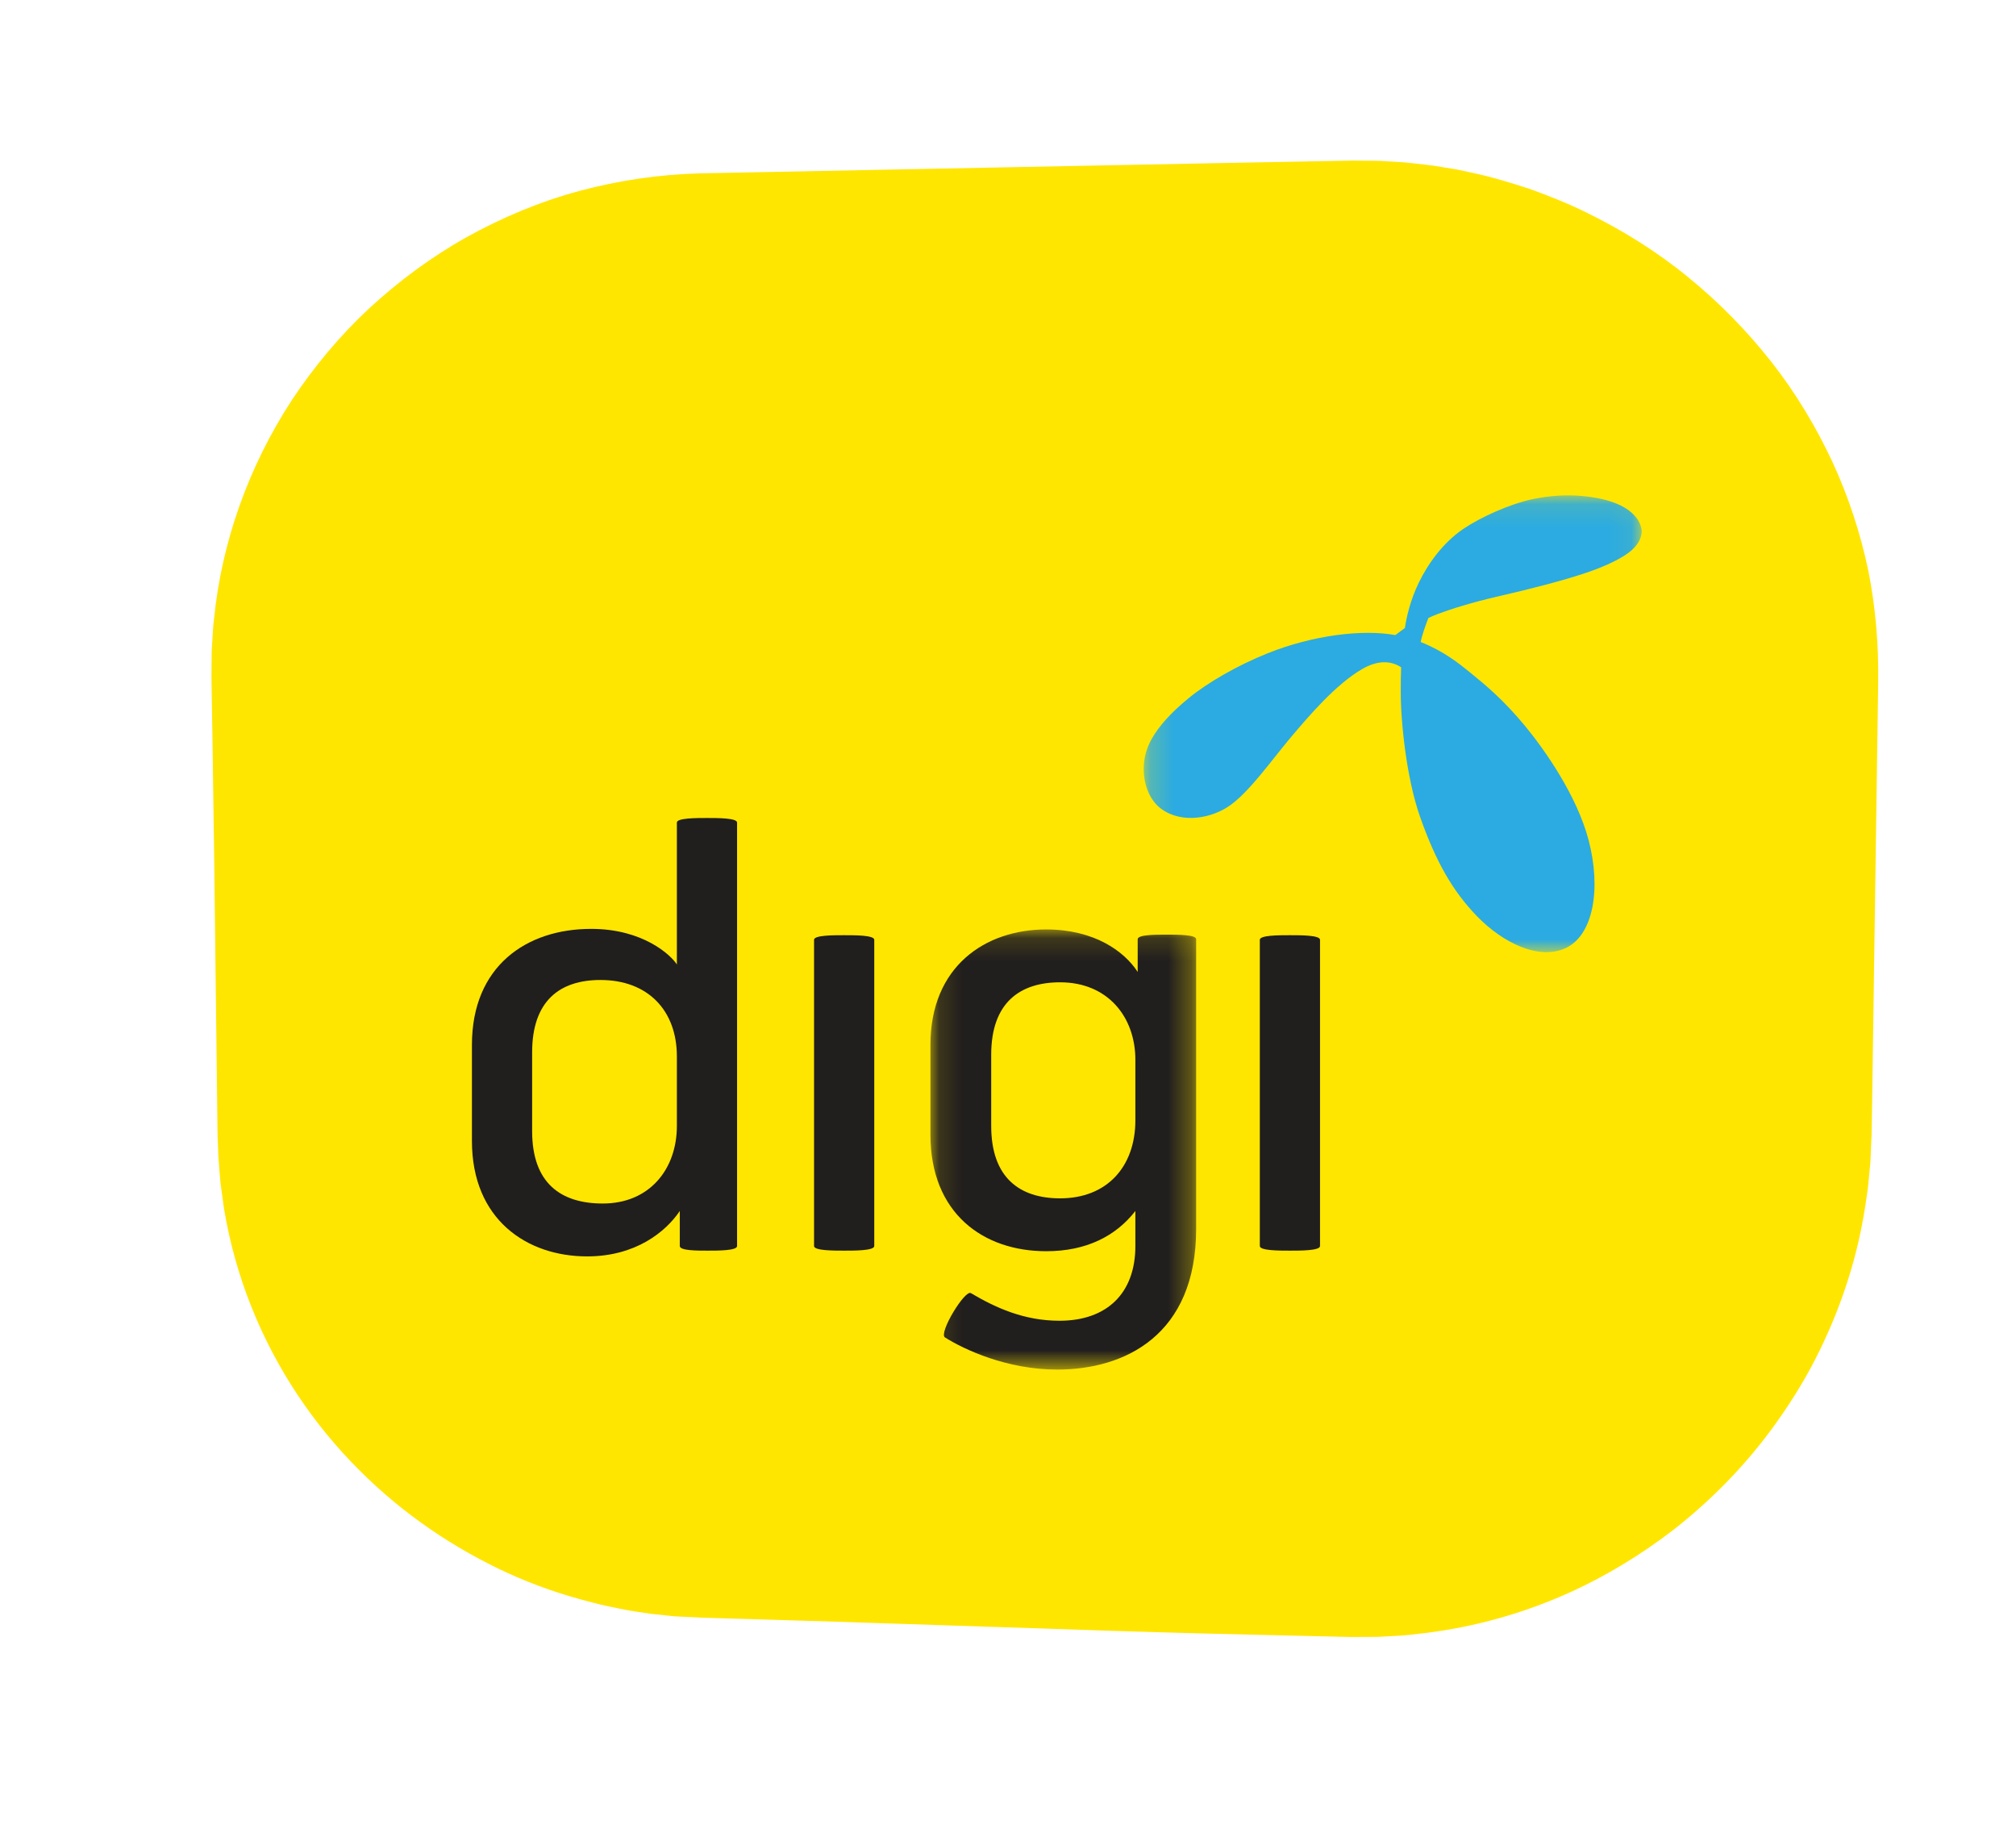 <svg width="88px" height="80px" viewBox="0 0 88 80" version="1.1" xmlns="http://www.w3.org/2000/svg" xmlns:xlink="http://www.w3.org/1999/xlink">
    <defs>
        <filter x="-20.5%" y="-22.9%" width="141.0%" height="145.7%" filterUnits="objectBoundingBox" id="filter-1">
            <feOffset dx="0" dy="3" in="SourceAlpha" result="shadowOffsetOuter1"></feOffset>
            <feGaussianBlur stdDeviation="2.5" in="shadowOffsetOuter1" result="shadowBlurOuter1"></feGaussianBlur>
            <feColorMatrix values="0 0 0 0 0.859   0 0 0 0 0.859   0 0 0 0 0.859  0 0 0 0.5 0" type="matrix" in="shadowBlurOuter1" result="shadowMatrixOuter1"></feColorMatrix>
            <feMerge>
                <feMergeNode in="shadowMatrixOuter1"></feMergeNode>
                <feMergeNode in="SourceGraphic"></feMergeNode>
            </feMerge>
        </filter>
        <polygon id="path-2" points="0.118 19.338 11.717 19.338 11.717 0.127 0.118 0.127 0.118 19.338"></polygon>
        <polygon id="path-4" points="21.934 20.049 21.934 0.111 0.199 0.111 0.199 20.049"></polygon>
    </defs>
    <g id="Symbols" stroke="none" stroke-width="1" fill="none" fill-rule="evenodd">
        <g id="Header-2/Black" transform="translate(5, 2)">
            <g id="Group-2">
                <g id="Group-10" filter="url(#filter-1)">
                    <path d="M53.598,66.975 C53.598,66.975 53.827,66.974 54.272,66.972 C54.495,66.971 54.772,66.975 55.099,66.951 C55.426,66.927 55.81,66.927 56.237,66.871 C57.944,66.7 60.488,66.29 63.446,64.945 C64.917,64.271 66.479,63.361 68.032,62.165 C69.57,60.956 71.102,59.457 72.445,57.623 C73.112,56.705 73.751,55.716 74.305,54.642 C74.858,53.568 75.348,52.42 75.742,51.204 C76.142,49.99 76.435,48.705 76.617,47.372 C76.674,47.038 76.7,46.707 76.732,46.373 C76.748,46.206 76.765,46.038 76.781,45.871 C76.789,45.695 76.796,45.518 76.805,45.341 C76.812,45.164 76.82,44.986 76.827,44.808 L76.834,44.674 L76.837,44.558 L76.841,44.289 C76.847,43.931 76.854,43.57 76.86,43.208 C76.944,37.411 77.035,31.13 77.131,24.486 C77.152,22.845 77.02,21.188 76.689,19.537 C76.342,17.893 75.811,16.263 75.086,14.702 C74.353,13.145 73.453,11.643 72.364,10.263 C71.277,8.885 70.028,7.612 68.639,6.489 C67.257,5.358 65.718,4.403 64.093,3.611 C63.282,3.209 62.435,2.878 61.582,2.566 C60.716,2.283 59.843,2.018 58.948,1.832 L58.276,1.69 L57.599,1.579 C57.148,1.496 56.691,1.457 56.235,1.405 C55.778,1.349 55.33,1.344 54.878,1.31 C54.648,1.299 54.405,1.303 54.169,1.3 L53.813,1.298 L53.635,1.296 L53.475,1.298 C51.574,1.334 49.663,1.37 47.744,1.405 C40.07,1.556 32.273,1.71 24.475,1.863 C22.633,1.91 20.804,2.176 19.038,2.65 C17.272,3.125 15.581,3.835 13.996,4.71 C12.413,5.592 10.955,6.675 9.636,7.885 C8.324,9.105 7.175,10.481 6.195,11.95 C4.258,14.906 3.059,18.268 2.717,21.67 C2.657,22.102 2.655,22.495 2.623,22.904 C2.605,23.092 2.61,23.345 2.606,23.572 L2.6,24.267 C2.615,25.177 2.63,26.083 2.644,26.986 C2.671,28.826 2.698,30.653 2.724,32.464 C2.769,36.088 2.812,39.651 2.855,43.138 C2.86,43.574 2.865,44.009 2.871,44.443 C2.871,44.668 2.883,44.851 2.89,45.049 L2.912,45.634 C2.935,46.023 2.977,46.409 3.007,46.795 C3.059,47.177 3.112,47.558 3.165,47.939 C3.419,49.454 3.837,50.921 4.395,52.309 C5.509,55.087 7.188,57.544 9.189,59.529 C11.184,61.529 13.494,63.057 15.877,64.142 C17.071,64.683 18.292,65.099 19.51,65.408 C20.116,65.575 20.728,65.693 21.333,65.806 C21.638,65.852 21.941,65.898 22.242,65.944 C22.529,65.973 22.815,66.004 23.099,66.033 L23.313,66.056 L23.561,66.067 C23.726,66.076 23.891,66.083 24.055,66.091 L24.301,66.102 L24.424,66.108 L24.485,66.112 C24.48,66.113 24.584,66.115 24.489,66.114 C24.652,66.119 24.815,66.124 24.977,66.129 C25.626,66.148 26.266,66.167 26.897,66.185 C28.159,66.223 29.385,66.26 30.573,66.296 C35.324,66.452 39.466,66.589 42.877,66.701 C46.288,66.809 48.968,66.87 50.796,66.91 C52.623,66.953 53.598,66.975 53.598,66.975" id="Path" fill="#FFE600"></path>
                    <g id="Digi-logo" transform="translate(15.6, 16.42)">
                        <path d="M8.946,27.727 C8.946,29.608 7.758,31.113 5.712,31.113 C3.892,31.113 2.628,30.236 2.628,27.953 L2.628,24.517 C2.628,22.26 3.841,21.356 5.61,21.356 C7.682,21.356 8.946,22.686 8.946,24.692 L8.946,27.727 Z M10.26,14.285 C9.78,14.285 8.946,14.285 8.946,14.485 L8.946,20.679 C8.693,20.278 7.48,19.125 5.206,19.125 C2.375,19.125 4.10219877e-05,20.755 4.10219877e-05,24.191 L4.10219877e-05,28.379 C4.10219877e-05,31.816 2.4,33.421 5.029,33.421 C7.152,33.421 8.466,32.342 9.073,31.439 L9.073,32.969 C9.073,33.17 9.805,33.17 10.285,33.17 C10.766,33.17 11.574,33.17 11.574,32.969 L11.574,14.485 C11.574,14.285 10.74,14.285 10.26,14.285 L10.26,14.285 Z" id="Fill-1" fill="#211E1E"></path>
                        <path d="M16.248,19.401 C15.768,19.401 14.934,19.401 14.934,19.601 L14.934,32.969 C14.934,33.17 15.768,33.17 16.248,33.17 C16.728,33.17 17.562,33.17 17.562,32.969 L17.562,19.601 C17.562,19.401 16.728,19.401 16.248,19.401" id="Fill-3" fill="#211E1E"></path>
                        <g id="Group-7" transform="translate(19.896, 19.023)">
                            <mask id="mask-3" fill="white">
                                <use xlink:href="#path-2"></use>
                            </mask>
                            <g id="Clip-6"></g>
                            <path d="M9.064,8.453 C9.064,10.484 7.825,11.864 5.779,11.864 C4.01,11.864 2.771,10.961 2.771,8.704 L2.771,5.594 C2.771,3.312 4.035,2.434 5.779,2.434 C7.851,2.434 9.064,3.938 9.064,5.82 L9.064,8.453 Z M10.428,0.353 C9.923,0.353 9.165,0.353 9.165,0.553 L9.165,1.983 C8.584,1.08 7.269,0.127 5.172,0.127 C2.519,0.127 0.118,1.732 0.118,5.168 L0.118,9.08 C0.118,12.517 2.417,14.172 5.172,14.172 C6.916,14.172 8.205,13.519 9.064,12.416 L9.064,13.945 C9.064,16.003 7.825,17.207 5.753,17.207 C4.186,17.207 2.948,16.629 1.887,16.003 C1.634,15.826 0.471,17.733 0.749,17.933 C1.584,18.46 3.453,19.338 5.652,19.338 C8.609,19.338 11.717,17.833 11.717,13.194 L11.717,0.553 C11.717,0.353 10.908,0.353 10.428,0.353 L10.428,0.353 Z" id="Fill-5" fill="#211E1E" mask="url(#mask-3)"></path>
                        </g>
                        <path d="M35.706,19.401 C35.225,19.401 34.392,19.401 34.392,19.601 L34.392,32.969 C34.392,33.17 35.225,33.17 35.706,33.17 C36.186,33.17 37.02,33.17 37.02,32.969 L37.02,19.601 C37.02,19.401 36.186,19.401 35.706,19.401" id="Fill-8" fill="#211E1E"></path>
                        <g id="Group-12" transform="translate(29.126, 0.092)">
                            <mask id="mask-5" fill="white">
                                <use xlink:href="#path-4"></use>
                            </mask>
                            <g id="Clip-11"></g>
                            <path d="M11.181,6.209 C11.285,6.132 11.559,5.93 11.599,5.9 C11.665,5.452 11.828,4.697 12.204,3.924 C12.609,3.092 13.259,2.173 14.166,1.563 C14.926,1.052 16.18,0.49 17.148,0.282 C17.941,0.112 18.685,0.08 19.321,0.137 C20.631,0.256 21.356,0.627 21.718,1.108 C21.854,1.289 21.929,1.511 21.934,1.654 C21.942,1.893 21.835,2.206 21.491,2.511 C21.156,2.809 20.44,3.182 19.461,3.507 C18.446,3.844 17.062,4.201 15.679,4.517 C14.52,4.782 13.582,5.083 13.038,5.286 C12.876,5.347 12.77,5.396 12.627,5.46 C12.54,5.667 12.34,6.221 12.289,6.512 C13.303,6.916 13.961,7.447 14.47,7.862 C15.13,8.399 15.895,9.03 16.842,10.174 C17.704,11.217 19.108,13.217 19.618,15.159 C20.176,17.286 19.825,19.308 18.619,19.87 C17.434,20.422 15.852,19.624 14.744,18.479 C13.689,17.389 12.952,16.109 12.259,14.136 C11.661,12.436 11.416,9.973 11.418,8.686 C11.419,8.258 11.419,8.001 11.435,7.613 C10.949,7.303 10.381,7.32 9.74,7.688 C8.57,8.36 7.359,9.804 6.714,10.559 C6.432,10.89 6.05,11.373 5.647,11.877 C5.113,12.543 4.527,13.238 3.99,13.626 C3.184,14.208 1.889,14.453 0.981,13.808 C0.475,13.449 0.207,12.771 0.199,12.082 C0.193,11.592 0.313,11.151 0.557,10.722 C0.86,10.19 1.36,9.619 2.155,8.966 C2.975,8.291 4.284,7.534 5.596,7.008 C7.597,6.206 9.753,5.951 11.181,6.209" id="Fill-10" fill="#2BABE1" mask="url(#mask-5)"></path>
                        </g>
                    </g>
                    <path d="M54.012,66.455 C54.012,66.455 54.236,66.453 54.671,66.451 C54.888,66.45 55.158,66.455 55.478,66.43 C55.797,66.407 56.171,66.407 56.589,66.352 C58.255,66.184 60.738,65.782 63.626,64.463 C65.062,63.801 66.586,62.908 68.102,61.734 C69.604,60.548 71.1,59.078 72.41,57.278 C73.061,56.377 73.685,55.407 74.226,54.353 C74.766,53.299 75.245,52.173 75.629,50.98 C76.02,49.789 76.305,48.527 76.483,47.22 C76.539,46.892 76.564,46.567 76.595,46.239 C76.611,46.076 76.627,45.911 76.643,45.747 C76.651,45.574 76.658,45.401 76.666,45.227 C76.674,45.053 76.681,44.879 76.688,44.704 L76.695,44.573 L76.698,44.458 L76.702,44.195 C76.708,43.843 76.714,43.489 76.72,43.134 C76.803,37.446 76.891,31.283 76.985,24.764 C77.006,23.154 76.876,21.528 76.553,19.908 C76.214,18.295 75.696,16.696 74.988,15.164 C74.273,13.636 73.394,12.162 72.332,10.809 C71.27,9.456 70.051,8.207 68.696,7.105 C67.346,5.996 65.844,5.058 64.257,4.281 C63.466,3.887 62.639,3.562 61.806,3.257 C60.961,2.979 60.109,2.719 59.235,2.536 L58.579,2.396 L57.918,2.288 C57.478,2.207 57.031,2.168 56.586,2.117 C56.14,2.062 55.703,2.057 55.262,2.023 C55.037,2.013 54.8,2.017 54.57,2.014 L54.222,2.011 L54.048,2.01 L53.893,2.012 C52.037,2.047 50.171,2.082 48.298,2.117 C40.806,2.265 33.195,2.416 25.584,2.566 C23.785,2.612 22,2.874 20.276,3.339 C18.552,3.804 16.902,4.501 15.354,5.36 C13.809,6.225 12.386,7.287 11.098,8.475 C9.817,9.672 8.695,11.022 7.739,12.464 C5.848,15.364 4.678,18.663 4.344,22.001 C4.285,22.425 4.283,22.811 4.252,23.211 C4.235,23.396 4.24,23.644 4.236,23.867 L4.23,24.549 C4.244,25.442 4.259,26.331 4.273,27.217 C4.299,29.022 4.325,30.815 4.351,32.592 C4.394,36.147 4.437,39.643 4.478,43.065 C4.484,43.493 4.489,43.92 4.494,44.346 C4.494,44.567 4.505,44.746 4.512,44.941 L4.534,45.514 C4.557,45.896 4.598,46.274 4.626,46.653 C4.678,47.028 4.729,47.403 4.781,47.776 C5.029,49.263 5.437,50.702 5.982,52.063 C7.07,54.79 8.708,57.2 10.662,59.149 C12.609,61.111 14.864,62.61 17.19,63.675 C18.356,64.205 19.547,64.613 20.737,64.917 C21.329,65.08 21.926,65.197 22.517,65.307 C22.814,65.352 23.11,65.398 23.403,65.442 C23.684,65.472 23.963,65.501 24.24,65.53 L24.449,65.553 L24.691,65.564 C24.852,65.572 25.013,65.579 25.174,65.587 L25.413,65.598 L25.534,65.604 L25.593,65.608 C25.588,65.608 25.689,65.61 25.597,65.609 C25.756,65.614 25.915,65.619 26.073,65.624 C26.707,65.643 27.331,65.661 27.947,65.679 C29.18,65.716 30.376,65.753 31.536,65.788 C36.174,65.941 40.217,66.076 43.547,66.185 C46.877,66.291 49.493,66.351 51.277,66.391 C53.061,66.432 54.012,66.455 54.012,66.455 M54.012,69.155 C54.012,69.155 53.061,69.177 51.277,69.218 C49.493,69.258 46.877,69.318 43.547,69.424 C40.217,69.534 36.174,69.667 31.536,69.82 C30.376,69.856 29.18,69.892 27.947,69.931 C27.331,69.949 26.707,69.967 26.073,69.986 C25.915,69.99 25.756,69.995 25.597,70 C25.419,70 25.24,70 25.06,69.999 C24.9,69.998 24.739,69.997 24.577,69.997 L24.335,69.996 L24.057,69.982 C23.686,69.96 23.312,69.938 22.937,69.916 C22.577,69.878 22.215,69.839 21.851,69.8 C21.126,69.699 20.391,69.586 19.658,69.42 C18.192,69.091 16.721,68.617 15.275,68.001 C12.378,66.779 9.612,64.909 7.249,62.49 C4.891,60.066 2.936,57.09 1.657,53.736 C1.017,52.061 0.547,50.295 0.272,48.477 C0.212,48.023 0.157,47.565 0.105,47.106 C0.075,46.646 0.033,46.184 0.016,45.72 L0.005,45.024 C0.003,44.794 -0.003,44.549 0.002,44.346 C0.007,43.92 0.012,43.493 0.017,43.065 C0.059,39.643 0.101,36.147 0.145,32.592 C0.17,30.815 0.197,29.022 0.222,27.217 C0.238,26.297 0.253,25.375 0.268,24.448 L0.297,23.767 C0.308,23.535 0.309,23.327 0.337,23.057 C0.386,22.55 0.417,22.021 0.497,21.54 C0.768,19.577 1.26,17.631 1.998,15.774 C2.741,13.918 3.7,12.143 4.863,10.507 C6.035,8.878 7.39,7.373 8.913,6.056 C10.442,4.746 12.118,3.6 13.919,2.689 C15.721,1.782 17.626,1.072 19.593,0.625 C21.56,0.18 23.577,-0.029 25.584,0.003 C33.195,0.154 40.806,0.304 48.298,0.453 C50.171,0.487 52.037,0.523 53.893,0.557 L54.086,0.562 L54.259,0.569 L54.607,0.585 C54.84,0.597 55.067,0.602 55.304,0.619 C55.784,0.668 56.273,0.692 56.742,0.764 C57.212,0.833 57.683,0.891 58.146,0.991 L58.842,1.128 L59.53,1.298 C60.447,1.521 61.338,1.823 62.216,2.145 C63.084,2.494 63.94,2.863 64.756,3.303 C66.392,4.17 67.927,5.2 69.294,6.397 C70.663,7.59 71.89,8.917 72.948,10.345 C74,11.777 74.885,13.307 75.587,14.894 C77.009,18.061 77.705,21.463 77.711,24.764 C77.805,31.283 77.894,37.446 77.976,43.134 C77.982,43.489 77.989,43.843 77.994,44.195 L77.999,44.458 L78,44.606 L77.999,44.737 C77.997,44.913 77.996,45.087 77.994,45.261 C77.993,45.435 77.991,45.609 77.989,45.783 C77.978,45.963 77.967,46.143 77.957,46.322 C77.936,46.68 77.918,47.039 77.872,47.385 C77.731,48.78 77.473,50.134 77.1,51.421 C76.73,52.708 76.268,53.935 75.733,55.09 C75.196,56.245 74.568,57.316 73.903,58.316 C72.566,60.315 71.007,61.976 69.419,63.335 C67.817,64.683 66.183,65.73 64.627,66.521 C61.501,68.103 58.748,68.666 56.893,68.926 C56.428,69.004 56.011,69.024 55.654,69.063 C55.297,69.103 54.994,69.112 54.75,69.122 C54.264,69.143 54.012,69.155 54.012,69.155" id="Fill-1-Copy-4" fill="#FFFFFF"></path>
                </g>
            </g>
        </g>
    </g>
</svg>
